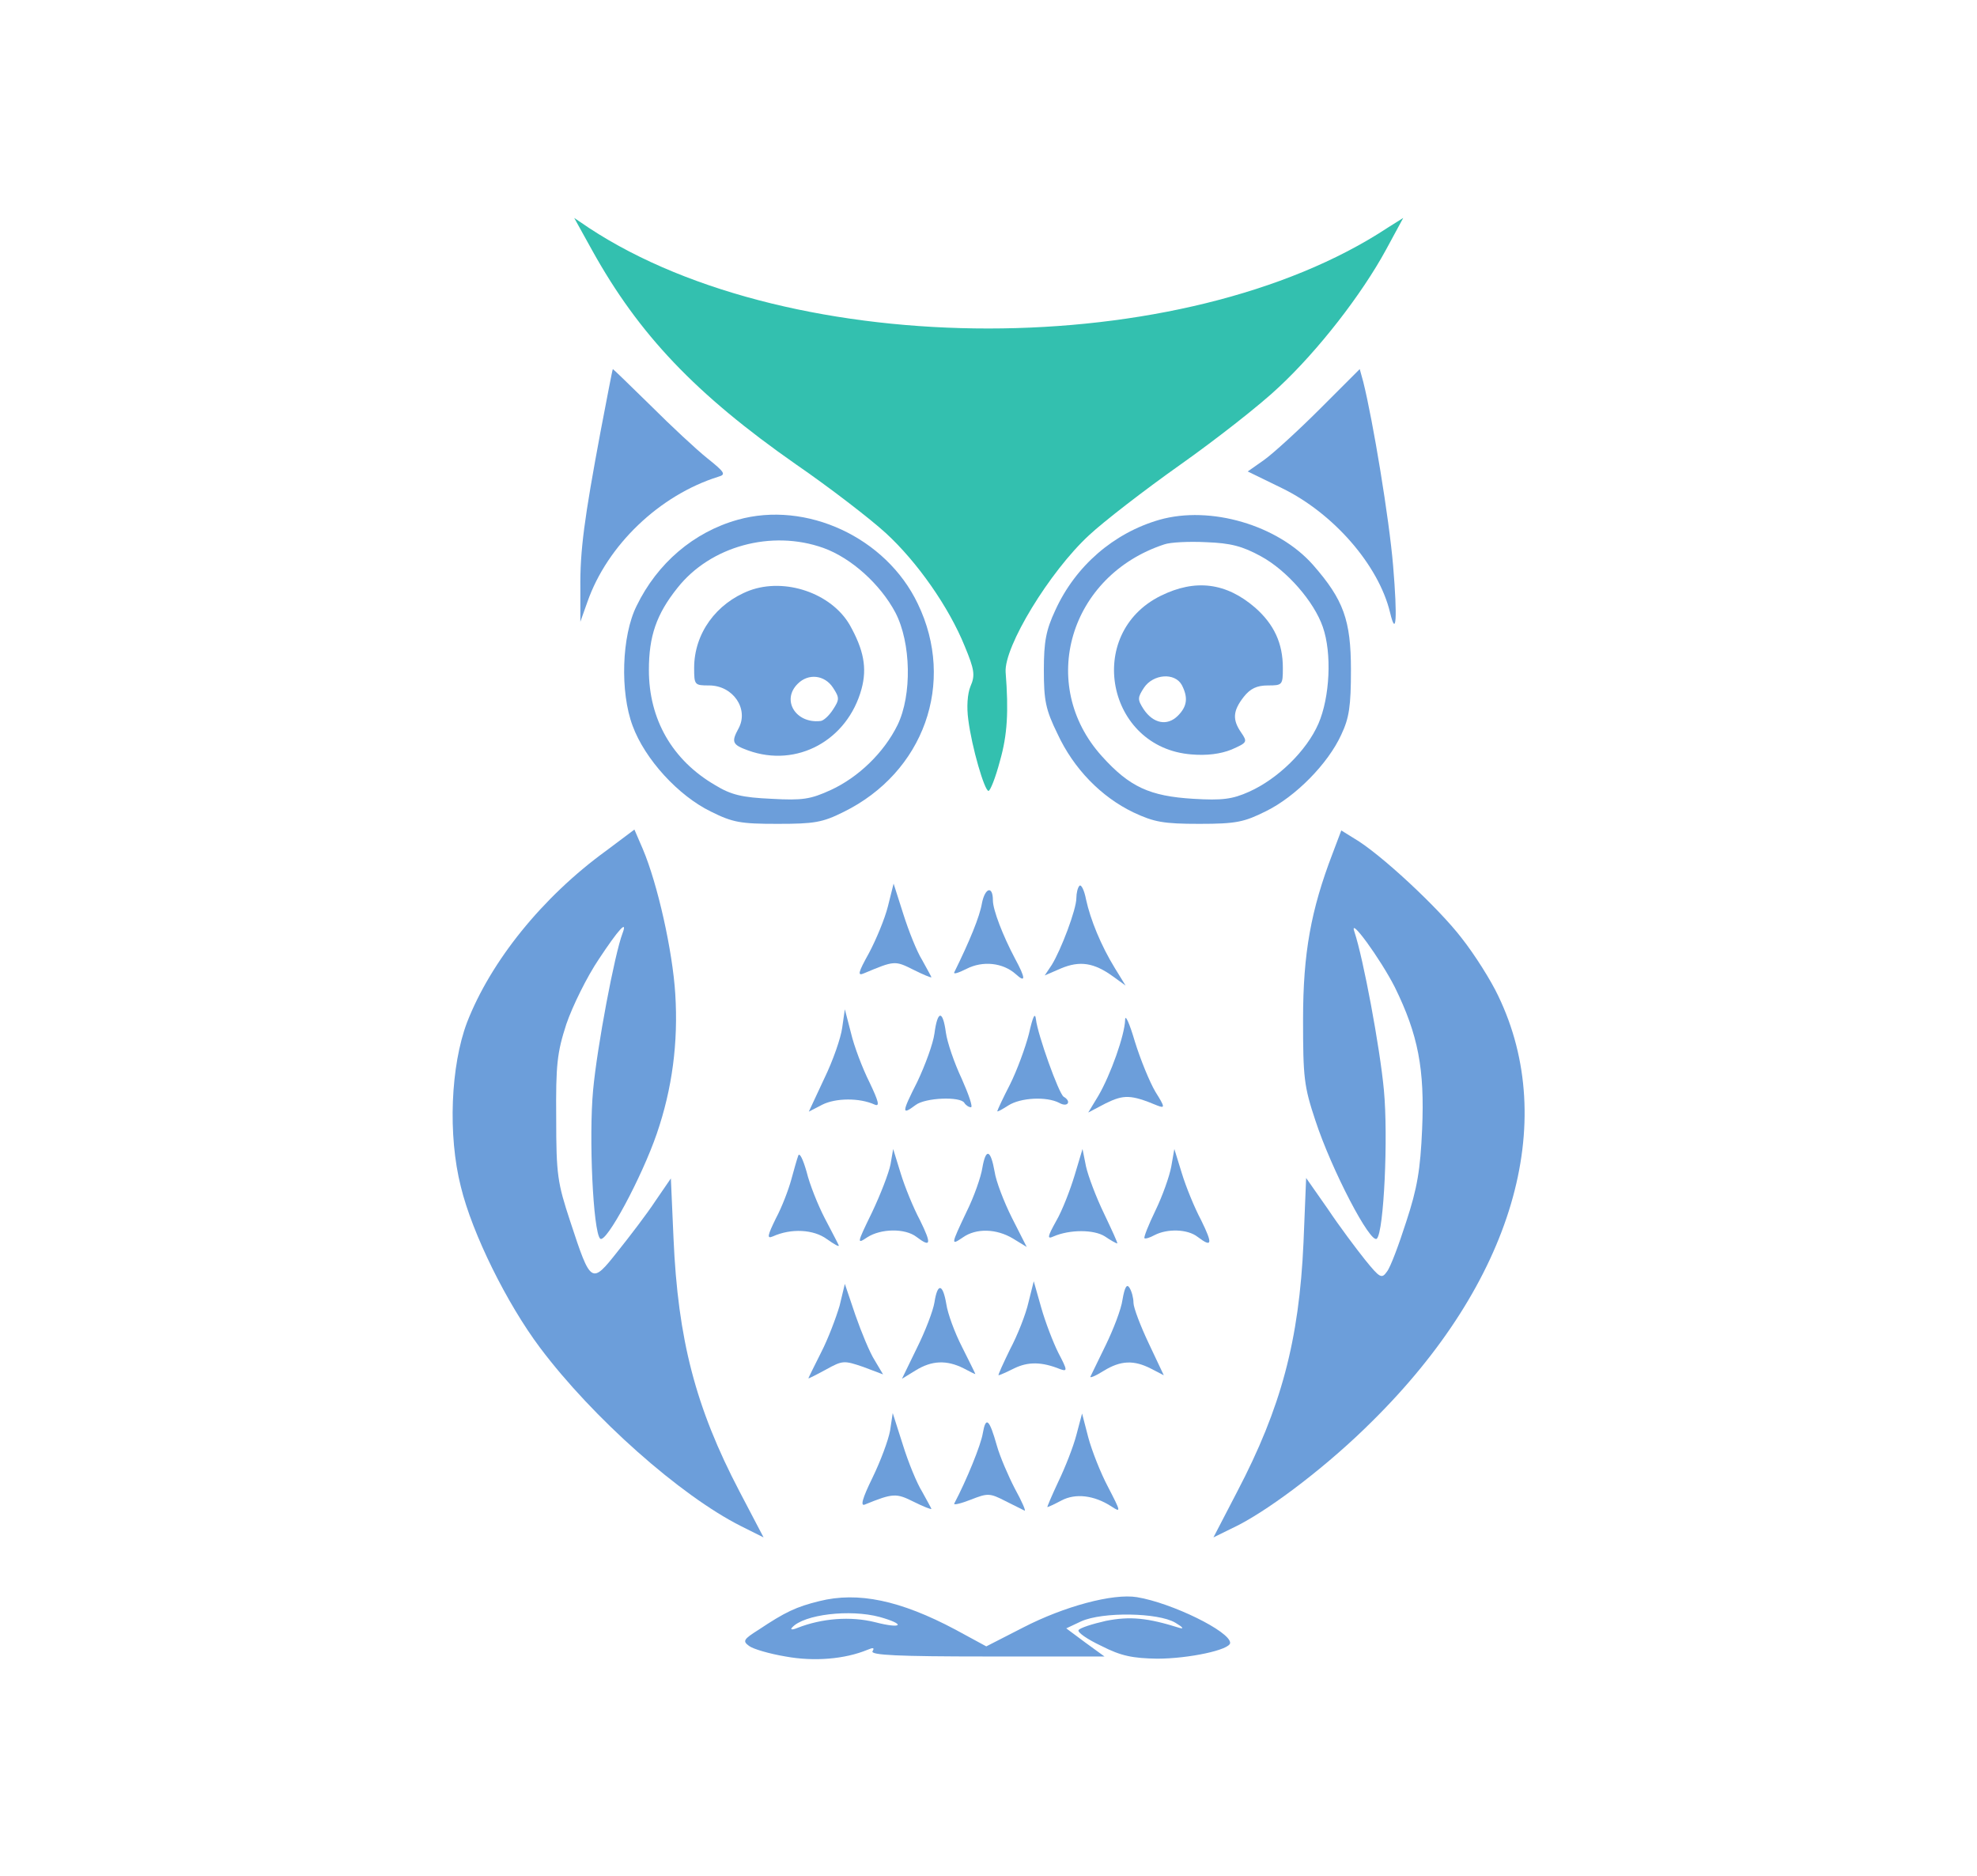 <?xml version="1.0" standalone="no"?>
<!DOCTYPE svg PUBLIC "-//W3C//DTD SVG 20010904//EN"
 "http://www.w3.org/TR/2001/REC-SVG-20010904/DTD/svg10.dtd">
<svg version="1.0" xmlns="http://www.w3.org/2000/svg"
 width="450pt" height="427pt" viewBox="0 0 450 427"
 preserveAspectRatio="xMidYMid meet">

<g transform="translate(0,427) scale(0.1,-0.1)"
fill="#6C9EDAFF"  stroke="none">
<path fill="#00B09BFF" opacity="0.8" d="M1348 3700 c106 -191 235 -327 464 -487 77 -53 169 -124 204 -156 72
-66 144 -169 180 -258 22 -53 24 -66 13 -91 -7 -17 -9 -47 -5 -76 8 -63 37
-162 46 -162 4 0 16 30 26 68 17 59 20 113 13 202 -4 58 100 229 190 312 32
30 125 102 207 160 82 58 183 137 225 177 89 83 188 210 244 313 l39 72 -35
-22 c-464 -306 -1354 -306 -1818 -1 l-34 23 41 -74z"/>
<path d="M1367 3288 c-37 -198 -47 -271 -46 -358 l0 -75 16 45 c45 129 164
243 298 285 18 5 15 10 -25 42 -25 20 -83 74 -129 120 -47 46 -85 83 -86 83
-1 0 -13 -64 -28 -142z"/>
<path d="M3005 3340 c-50 -50 -107 -102 -128 -117 l-37 -26 78 -38 c117 -57
220 -175 246 -283 14 -59 17 -14 7 106 -9 108 -46 331 -68 419 l-8 29 -90 -90z"/>
<path d="M1679 3087 c-100 -28 -183 -99 -230 -196 -34 -68 -38 -196 -9 -273
28 -76 104 -159 178 -195 50 -25 68 -28 152 -28 83 0 102 3 150 27 183 90 256
294 169 474 -72 151 -254 235 -410 191z m195 -64 c64 -23 130 -83 164 -147 36
-69 38 -188 5 -256 -31 -63 -89 -119 -152 -148 -46 -21 -64 -24 -135 -20 -67
3 -92 9 -128 31 -98 57 -151 150 -151 262 0 77 17 127 65 187 75 95 214 133
332 91z"/>
<path d="M1706 2926 c-76 -29 -126 -98 -126 -176 0 -39 1 -40 34 -40 55 0 91
-54 67 -98 -17 -31 -14 -37 22 -50 111 -40 226 23 258 140 13 48 5 89 -27 146
-42 72 -147 108 -228 78z m190 -221 c15 -23 15 -27 0 -50 -9 -14 -22 -26 -29
-26 -56 -6 -89 48 -51 85 24 24 61 20 80 -9z"/>
<path d="M2639 3087 c-104 -30 -191 -105 -237 -206 -21 -45 -26 -71 -26 -136
0 -69 4 -90 31 -145 37 -80 100 -144 173 -179 47 -22 68 -26 150 -26 84 0 102
4 152 29 67 33 141 108 171 174 18 38 22 65 22 147 0 114 -17 160 -86 239 -80
91 -234 136 -350 103z m231 -83 c59 -32 121 -103 141 -161 21 -60 16 -160 -10
-220 -27 -62 -93 -126 -158 -155 -38 -17 -61 -20 -127 -16 -99 6 -145 27 -208
97 -147 163 -74 411 142 482 14 5 57 7 96 5 55 -2 82 -9 124 -32z"/>
<path d="M2642 2914 c-174 -86 -123 -346 70 -361 35 -3 66 1 91 11 36 16 37
17 22 39 -20 29 -19 49 6 81 15 19 30 26 55 26 33 0 34 1 34 40 0 56 -20 99
-63 137 -66 57 -136 66 -215 27z m48 -203 c15 -29 12 -49 -9 -70 -24 -24 -56
-18 -78 15 -14 22 -14 26 1 49 21 31 70 35 86 6z"/>
<path d="M1380 2334 c-146 -106 -263 -252 -317 -391 -37 -98 -44 -256 -14
-374 26 -107 105 -266 180 -366 120 -160 320 -337 457 -406 l52 -26 -55 105
c-100 191 -140 346 -150 576 l-6 136 -35 -51 c-19 -29 -58 -80 -86 -115 -60
-76 -61 -75 -108 68 -29 88 -32 106 -32 235 -1 122 2 149 23 214 14 41 47 108
74 148 45 68 66 91 54 59 -18 -47 -58 -259 -67 -357 -10 -107 0 -322 16 -338
13 -13 95 140 129 239 35 102 49 207 42 318 -6 97 -40 250 -74 330 l-19 44
-64 -48z"/>
<path d="M3033 2327 c-49 -128 -67 -226 -67 -377 0 -132 2 -152 28 -230 37
-113 126 -283 140 -269 16 16 26 231 16 338 -9 97 -47 300 -67 360 -14 39 59
-61 92 -126 53 -108 68 -186 62 -323 -4 -92 -11 -134 -36 -210 -17 -53 -36
-104 -44 -114 -12 -17 -16 -15 -50 27 -20 25 -59 77 -85 116 l-49 70 -6 -147
c-10 -223 -51 -376 -151 -567 l-54 -104 57 28 c79 41 207 139 304 236 320 316
427 679 287 969 -16 34 -53 93 -83 131 -52 68 -186 193 -245 227 l-29 18 -20
-53z"/>
<path d="M2021 2207 c-7 -28 -27 -76 -43 -106 -25 -45 -27 -53 -11 -46 69 29
70 29 112 8 22 -11 41 -19 41 -17 0 1 -10 19 -21 39 -12 19 -31 67 -43 105
l-22 69 -13 -52z"/>
<path d="M2457 2254 c-4 -4 -7 -17 -7 -28 0 -26 -35 -118 -56 -152 l-16 -24
37 16 c43 18 75 13 118 -18 l29 -21 -24 39 c-32 52 -56 111 -66 157 -4 21 -11
35 -15 31z"/>
<path d="M2235 2214 c-5 -30 -28 -86 -63 -157 -2 -5 10 -1 28 8 37 19 83 14
112 -12 23 -21 23 -10 -2 36 -27 51 -50 110 -50 132 0 34 -18 29 -25 -7z"/>
<path d="M1917 1931 c-3 -23 -21 -75 -41 -116 l-35 -75 31 16 c30 15 84 16
119 0 12 -5 9 7 -12 51 -16 32 -35 82 -42 112 l-14 54 -6 -42z"/>
<path d="M2342 1917 c-8 -31 -27 -83 -43 -115 -16 -31 -29 -59 -29 -61 0 -2
11 4 25 13 28 18 87 21 116 6 19 -11 29 3 10 14 -11 7 -59 141 -63 176 -2 17
-7 7 -16 -33z"/>
<path d="M2561 1949 c-1 -35 -33 -125 -61 -173 l-23 -38 40 21 c41 20 57 20
117 -5 18 -7 18 -4 -4 31 -13 22 -34 73 -47 115 -12 41 -22 63 -22 49z"/>
<path d="M2127 1918 c-3 -23 -21 -72 -39 -110 -36 -71 -36 -77 -4 -53 22 17
102 20 111 5 3 -5 10 -10 15 -10 5 0 -5 29 -21 65 -17 36 -33 83 -36 105 -7
52 -19 51 -26 -2z"/>
<path d="M1817 1640 c-3 -8 -10 -33 -16 -55 -6 -22 -21 -62 -35 -88 -19 -39
-21 -47 -7 -41 42 19 93 16 123 -6 17 -12 29 -19 27 -14 -2 5 -17 33 -32 62
-15 29 -34 76 -41 105 -8 28 -16 45 -19 37z"/>
<path d="M2027 1620 c-4 -20 -23 -69 -42 -109 -35 -72 -35 -73 -11 -57 31 20
86 21 112 1 33 -25 35 -17 8 38 -15 28 -35 77 -44 107 l-17 55 -6 -35z"/>
<path d="M2236 1612 c-3 -20 -19 -66 -36 -100 -36 -76 -36 -77 -8 -58 30 21
76 20 114 -3 l31 -19 -34 67 c-18 36 -36 83 -39 104 -9 51 -20 55 -28 9z"/>
<path d="M2446 1595 c-10 -33 -28 -80 -42 -104 -20 -36 -21 -42 -6 -35 37 16
92 16 117 0 13 -9 26 -16 28 -16 2 0 -12 30 -30 68 -18 37 -36 85 -41 107 l-8
40 -18 -60z"/>
<path d="M2666 1615 c-4 -22 -20 -67 -36 -100 -16 -33 -27 -61 -25 -63 2 -2
12 1 23 7 29 15 75 14 98 -4 33 -25 35 -17 8 38 -15 28 -35 77 -44 107 l-17
55 -7 -40z"/>
<path d="M1911 1298 c-8 -27 -26 -75 -42 -106 -16 -32 -29 -58 -29 -59 0 -1
18 8 40 20 38 21 41 21 85 6 l45 -17 -19 32 c-11 17 -30 63 -44 103 l-24 71
-12 -50z"/>
<path d="M2341 1306 c-6 -27 -25 -75 -42 -107 -16 -33 -28 -59 -26 -59 2 0 18
7 36 16 31 15 62 15 104 -2 17 -6 17 -3 -4 37 -12 24 -30 71 -39 103 l-17 60
-12 -48z"/>
<path d="M2555 1312 c-3 -22 -21 -68 -38 -103 -17 -35 -33 -68 -35 -72 -2 -4
11 1 30 13 39 24 69 25 108 5 l29 -15 -34 72 c-19 40 -35 82 -35 93 0 11 -4
26 -9 34 -6 10 -11 2 -16 -27z"/>
<path d="M2127 1306 c-3 -19 -21 -66 -40 -104 l-34 -70 31 19 c37 23 71 24
109 5 15 -8 27 -14 27 -13 0 1 -14 29 -30 61 -17 33 -33 77 -36 98 -8 47 -20
49 -27 4z"/>
<path d="M2026 1014 c-4 -22 -22 -70 -40 -107 -24 -49 -28 -66 -17 -61 64 26
71 26 111 6 22 -11 40 -18 40 -16 0 1 -10 19 -21 39 -12 19 -32 68 -44 107
l-23 72 -6 -40z"/>
<path d="M2450 1004 c-7 -27 -26 -75 -41 -106 -15 -32 -26 -58 -25 -58 2 0 17
7 32 15 32 17 74 12 113 -13 23 -15 23 -14 -7 44 -17 32 -37 83 -45 113 l-14
54 -13 -49z"/>
<path d="M2237 1008 c-4 -26 -37 -107 -65 -160 -2 -4 15 0 38 9 38 15 43 15
78 -3 20 -10 40 -20 44 -22 4 -2 -6 21 -22 50 -15 29 -34 73 -41 98 -17 60
-25 68 -32 28z"/>
<path d="M1865 626 c-53 -13 -78 -25 -138 -65 -35 -22 -37 -26 -22 -37 9 -7
47 -18 83 -24 65 -12 135 -6 186 15 14 6 17 5 12 -3 -5 -9 59 -12 260 -12
l268 0 -44 32 -43 32 34 16 c49 22 175 20 214 -3 17 -10 21 -15 10 -12 -73 23
-113 27 -168 16 -31 -7 -59 -16 -62 -21 -3 -5 20 -21 52 -36 45 -23 71 -28
127 -29 71 0 166 20 166 36 0 26 -133 91 -212 104 -55 9 -166 -21 -259 -69
l-84 -43 -70 38 c-126 67 -222 87 -310 65z m137 -36 c61 -17 52 -28 -10 -12
-56 14 -121 9 -177 -13 -12 -5 -17 -4 -12 1 27 30 132 42 199 24z"/>
</g>
</svg>
